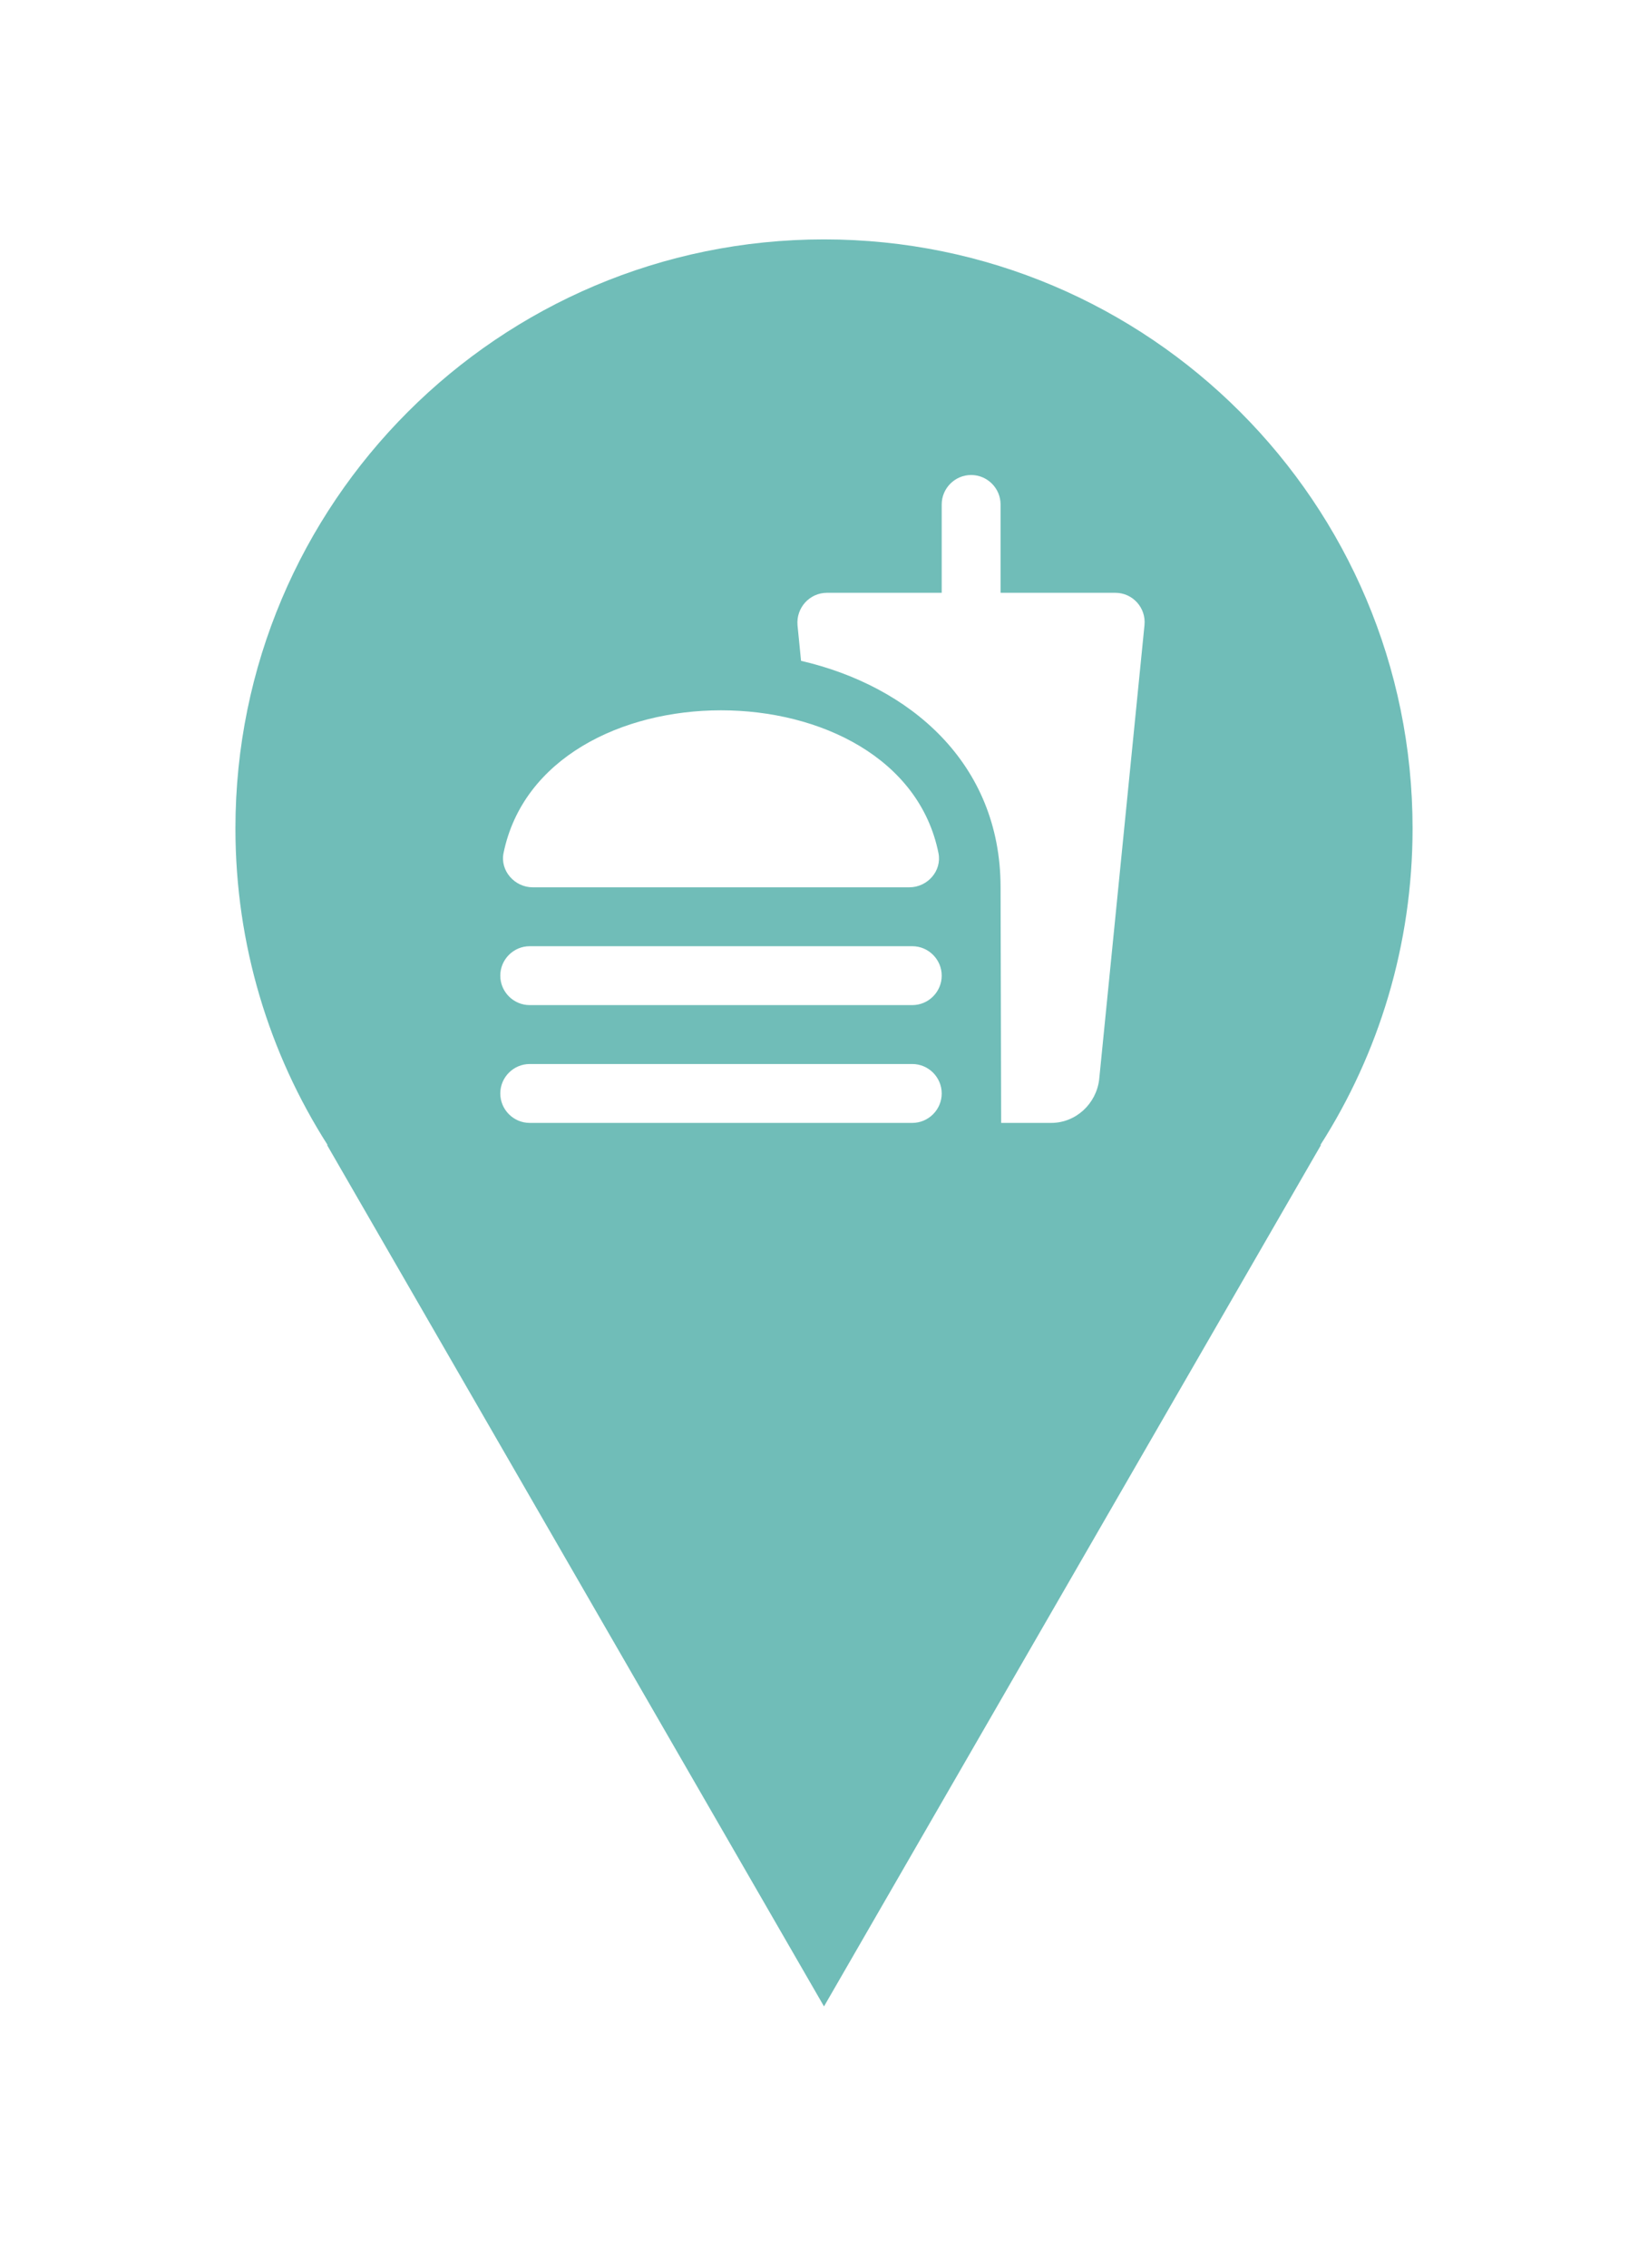<svg width="56" height="77" viewBox="0 0 56 77" fill="none" xmlns="http://www.w3.org/2000/svg">
<g filter="url(#filter0_d_520_999)">
<path fill-rule="evenodd" clip-rule="evenodd" d="M44.868 32.879C46.851 29.774 48 26.086 48 22.129C48 11.084 39.046 2.129 28 2.129C16.954 2.129 8 11.084 8 22.129C8 26.086 9.149 29.774 11.132 32.879H11.113L28 62.129L44.888 32.879H44.868Z" fill="#70BDB8"/>
<path d="M37.9 14.129H34V11.129C34 10.579 33.55 10.129 33 10.129C32.45 10.129 32 10.579 32 11.129V14.129H28.1C27.51 14.129 27.05 14.639 27.1 15.229L27.22 16.439C30.9 17.289 34 19.899 34 24.129L34.02 32.129H35.72C36.56 32.129 37.25 31.479 37.35 30.659L38.89 15.229C38.95 14.639 38.49 14.129 37.9 14.129ZM31 30.129H18C17.45 30.129 17 30.579 17 31.129C17 31.679 17.45 32.129 18 32.129H31C31.55 32.129 32 31.679 32 31.129C32 30.579 31.55 30.129 31 30.129ZM18.1 24.129H30.9C31.52 24.129 32.01 23.569 31.89 22.969C31.24 19.739 27.87 18.119 24.5 18.119C21.13 18.119 17.77 19.739 17.11 22.969C16.99 23.569 17.49 24.129 18.1 24.129ZM31 26.129H18C17.45 26.129 17 26.579 17 27.129C17 27.679 17.45 28.129 18 28.129H31C31.55 28.129 32 27.679 32 27.129C32 26.579 31.55 26.129 31 26.129Z" fill="white"/>
</g>
<defs>
<filter id="filter0_d_520_999" x="0" y="0.129" width="56" height="76" filterUnits="userSpaceOnUse" color-interpolation-filters="sRGB">
<feFlood flood-opacity="0" result="BackgroundImageFix"/>
<feColorMatrix in="SourceAlpha" type="matrix" values="0 0 0 0 0 0 0 0 0 0 0 0 0 0 0 0 0 0 127 0" result="hardAlpha"/>
<feOffset dy="6"/>
<feGaussianBlur stdDeviation="4"/>
<feComposite in2="hardAlpha" operator="out"/>
<feColorMatrix type="matrix" values="0 0 0 0 0 0 0 0 0 0 0 0 0 0 0 0 0 0 0.25 0"/>
<feBlend mode="multiply" in2="BackgroundImageFix" result="effect1_dropShadow_520_999"/>
<feBlend mode="normal" in="SourceGraphic" in2="effect1_dropShadow_520_999" result="shape"/>
</filter>
</defs>
</svg>

